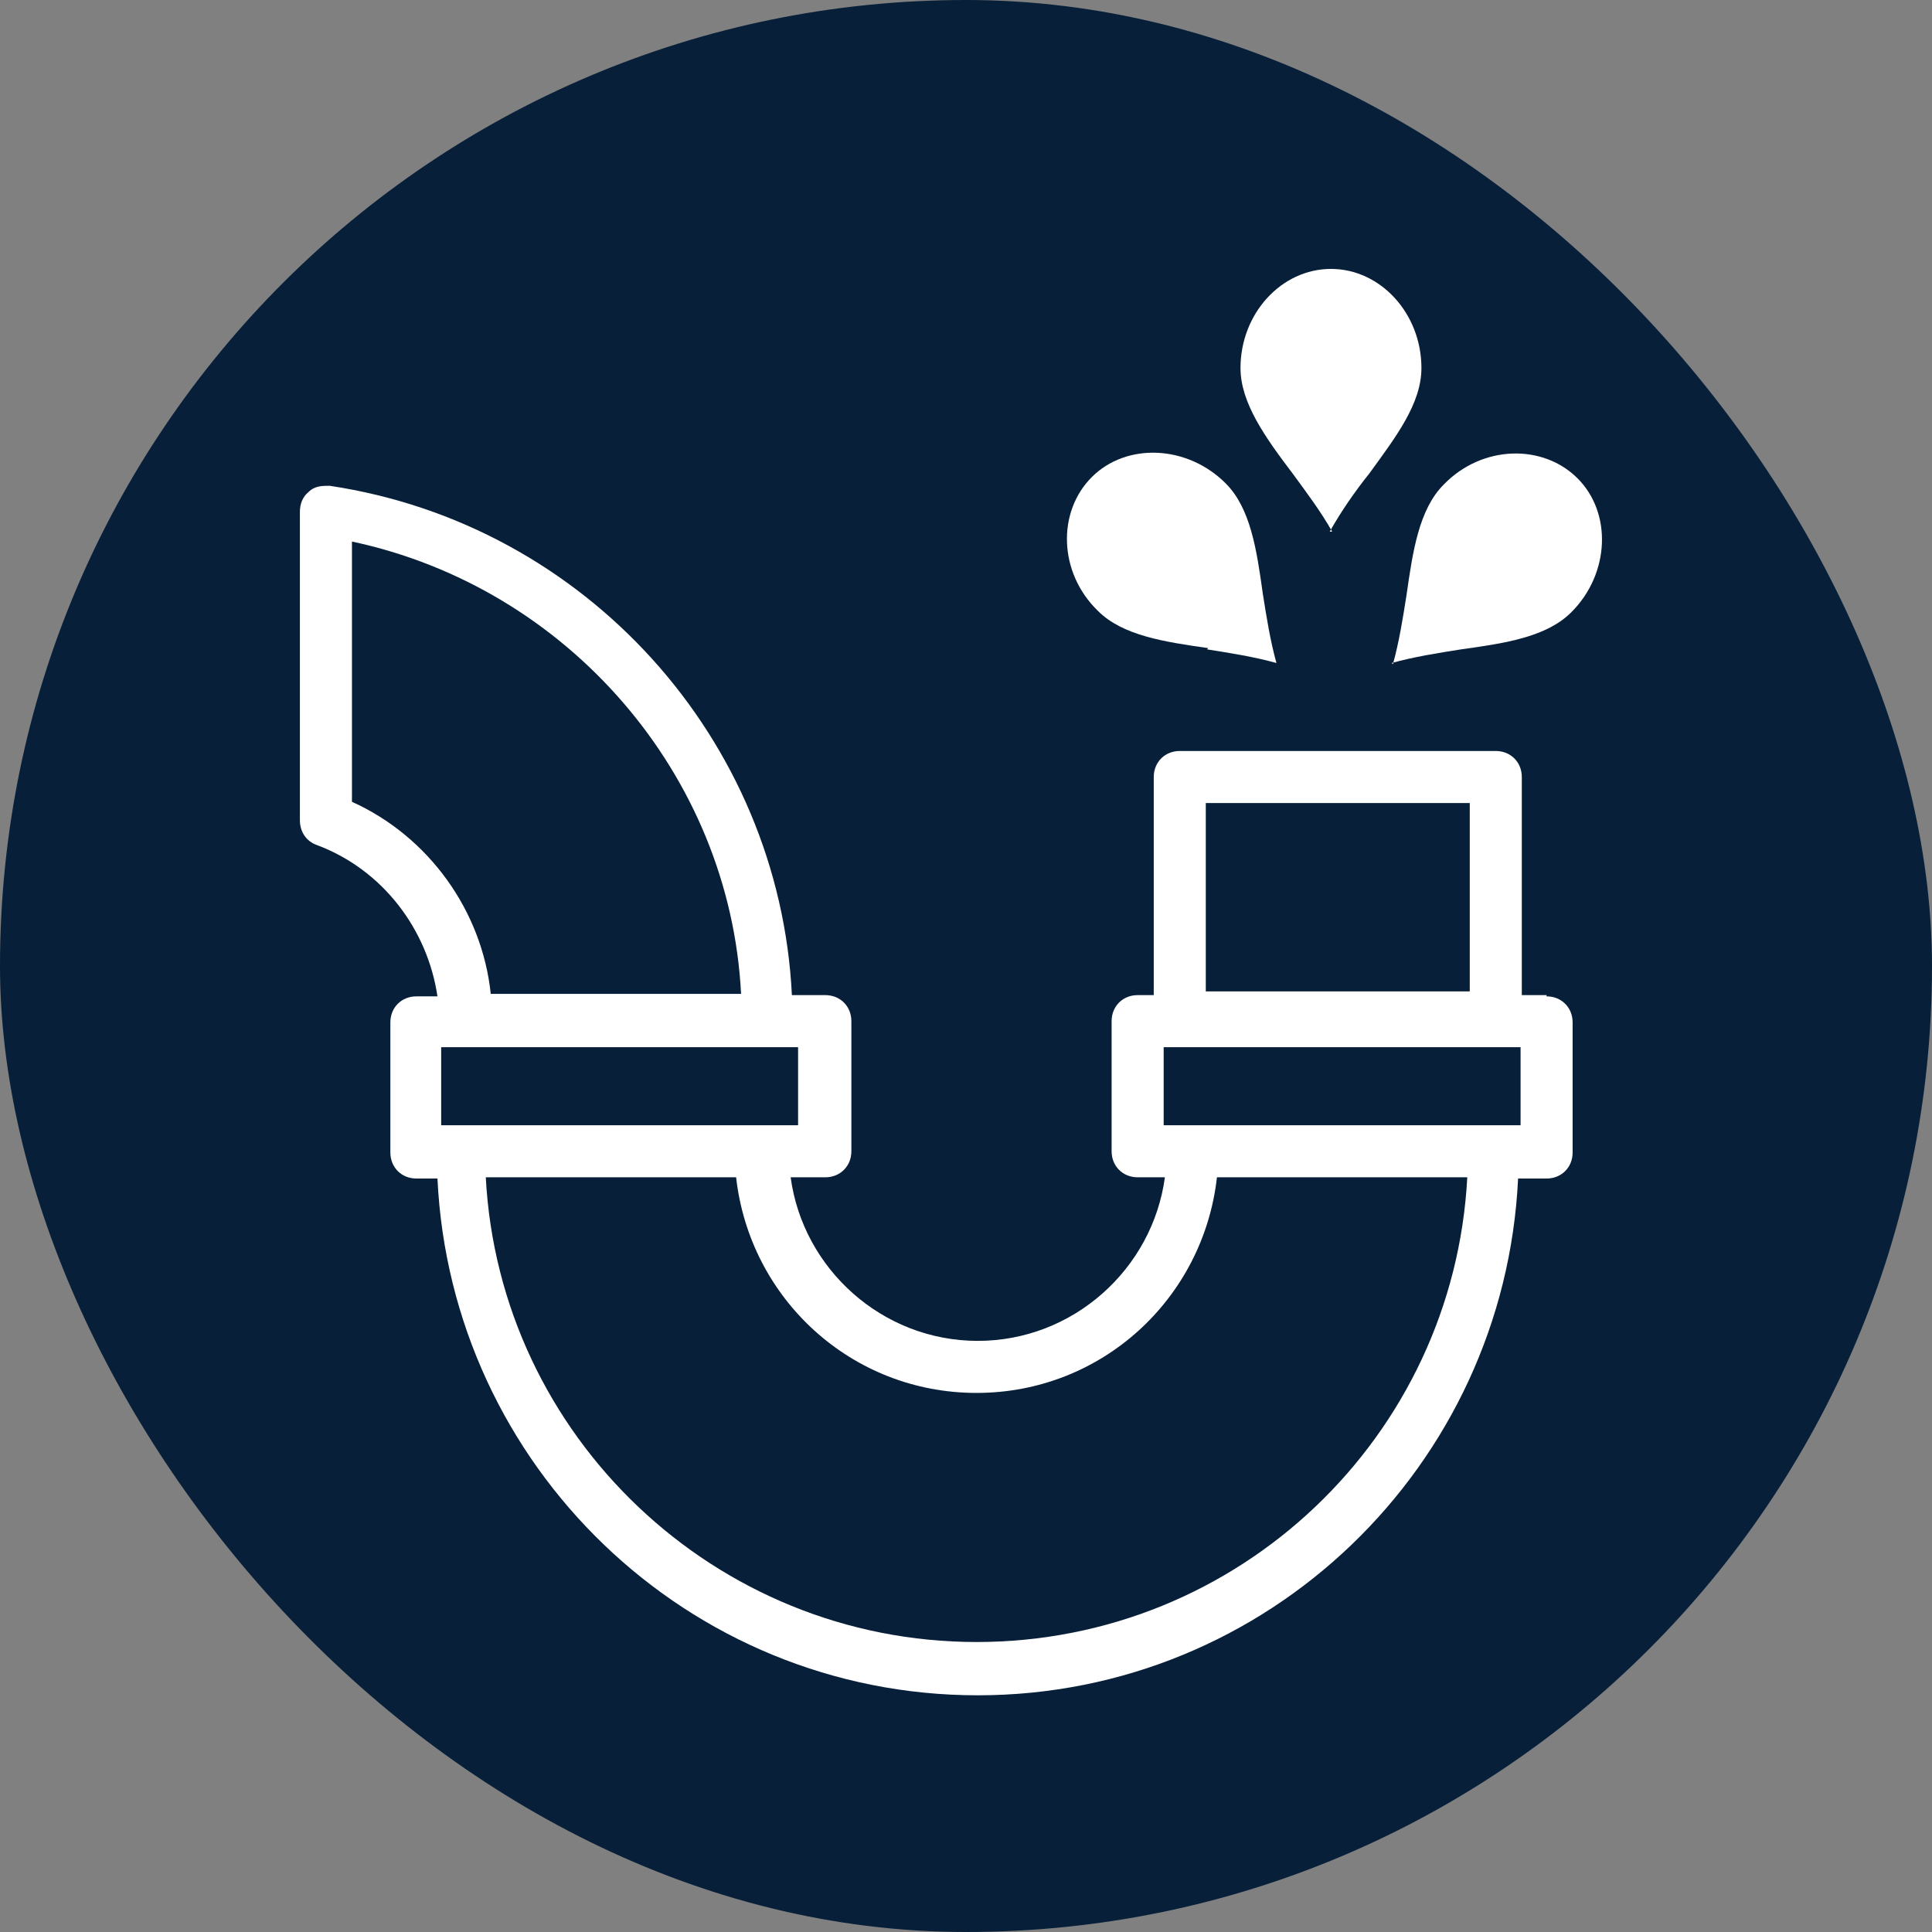 <?xml version="1.0" encoding="UTF-8"?>
<svg xmlns="http://www.w3.org/2000/svg" viewBox="0 0 15.59 15.59">
  <rect x="0" y="0" width="15.59" height="15.59" fill="#808080" stroke="none"/>
  <defs>
    <style>
      .cls-1 {
        fill: #071f39;
      }

      .cls-1, .cls-2 {
        stroke-width: 0px;
      }

      .cls-2 {
        fill: #fff;
      }
    </style>
  </defs>
  <g id="Cirkel">
    <rect class="cls-1" x="0" y="0" width="15.59" height="15.59" rx="7.8" ry="7.8"/>
  </g>
  <g id="ICONS">
    <g>
      <path class="cls-2" d="M12.48,8.03h-.2v-1.76c0-.12-.09-.21-.21-.21h-2.55c-.12,0-.21.09-.21.21v1.76h-.13c-.12,0-.21.09-.21.21v1.05c0,.12.09.21.21.21h.22c-.1.74-.74,1.32-1.51,1.32s-1.41-.58-1.51-1.32h.28c.12,0,.21-.09.21-.21v-1.05c0-.12-.09-.21-.21-.21h-.27c-.1-2.06-1.66-3.8-3.73-4.11-.06,0-.12,0-.17.05-.05.04-.07.1-.07.16v2.49c0,.09.05.17.14.2.53.2.89.68.97,1.22h-.17c-.12,0-.21.09-.21.21v1.05c0,.12.09.21.21.21h.17c.11,2.32,2.02,4.17,4.36,4.17s4.25-1.85,4.36-4.17h.23c.12,0,.21-.09.21-.21v-1.05c0-.12-.09-.21-.21-.21ZM9.73,6.48h2.13v1.52h-2.13v-1.52ZM6.44,9.08h-.3s0,0,0,0h-2.43s0,0,0,0h-.15v-.63h2.88v.63ZM2.84,6.47v-2.1c1.74.37,3.05,1.88,3.14,3.65h-2.02c-.07-.67-.5-1.27-1.12-1.55ZM7.88,13.25c-2.11,0-3.85-1.66-3.96-3.75h2.02c.11.98.93,1.74,1.94,1.74s1.83-.76,1.94-1.74h2.02c-.11,2.09-1.84,3.75-3.96,3.75ZM12.27,9.08h-.21s0,0,0,0h-2.43s0,0,0,0h-.24v-.63h2.88v.63Z"/>
      <path class="cls-2" d="M10.73,4.29c.09-.16.2-.32.32-.47.21-.29.42-.56.42-.85,0-.44-.33-.8-.73-.8s-.73.36-.73.8c0,.28.2.56.42.85.11.15.23.31.32.47Z"/>
      <path class="cls-2" d="M9.74,5.24c.19.03.38.06.56.11-.05-.18-.08-.37-.11-.56-.05-.36-.1-.69-.3-.89-.31-.31-.8-.33-1.08-.05s-.27.77.05,1.08c.2.2.54.25.89.3Z"/>
      <path class="cls-2" d="M11.23,5.35c.18-.05.37-.08.56-.11.36-.05.69-.1.89-.3.31-.31.33-.8.05-1.08s-.77-.27-1.08.05c-.2.2-.25.54-.3.89-.03.19-.06.38-.11.56Z"/>
    </g>
  </g>
</svg>